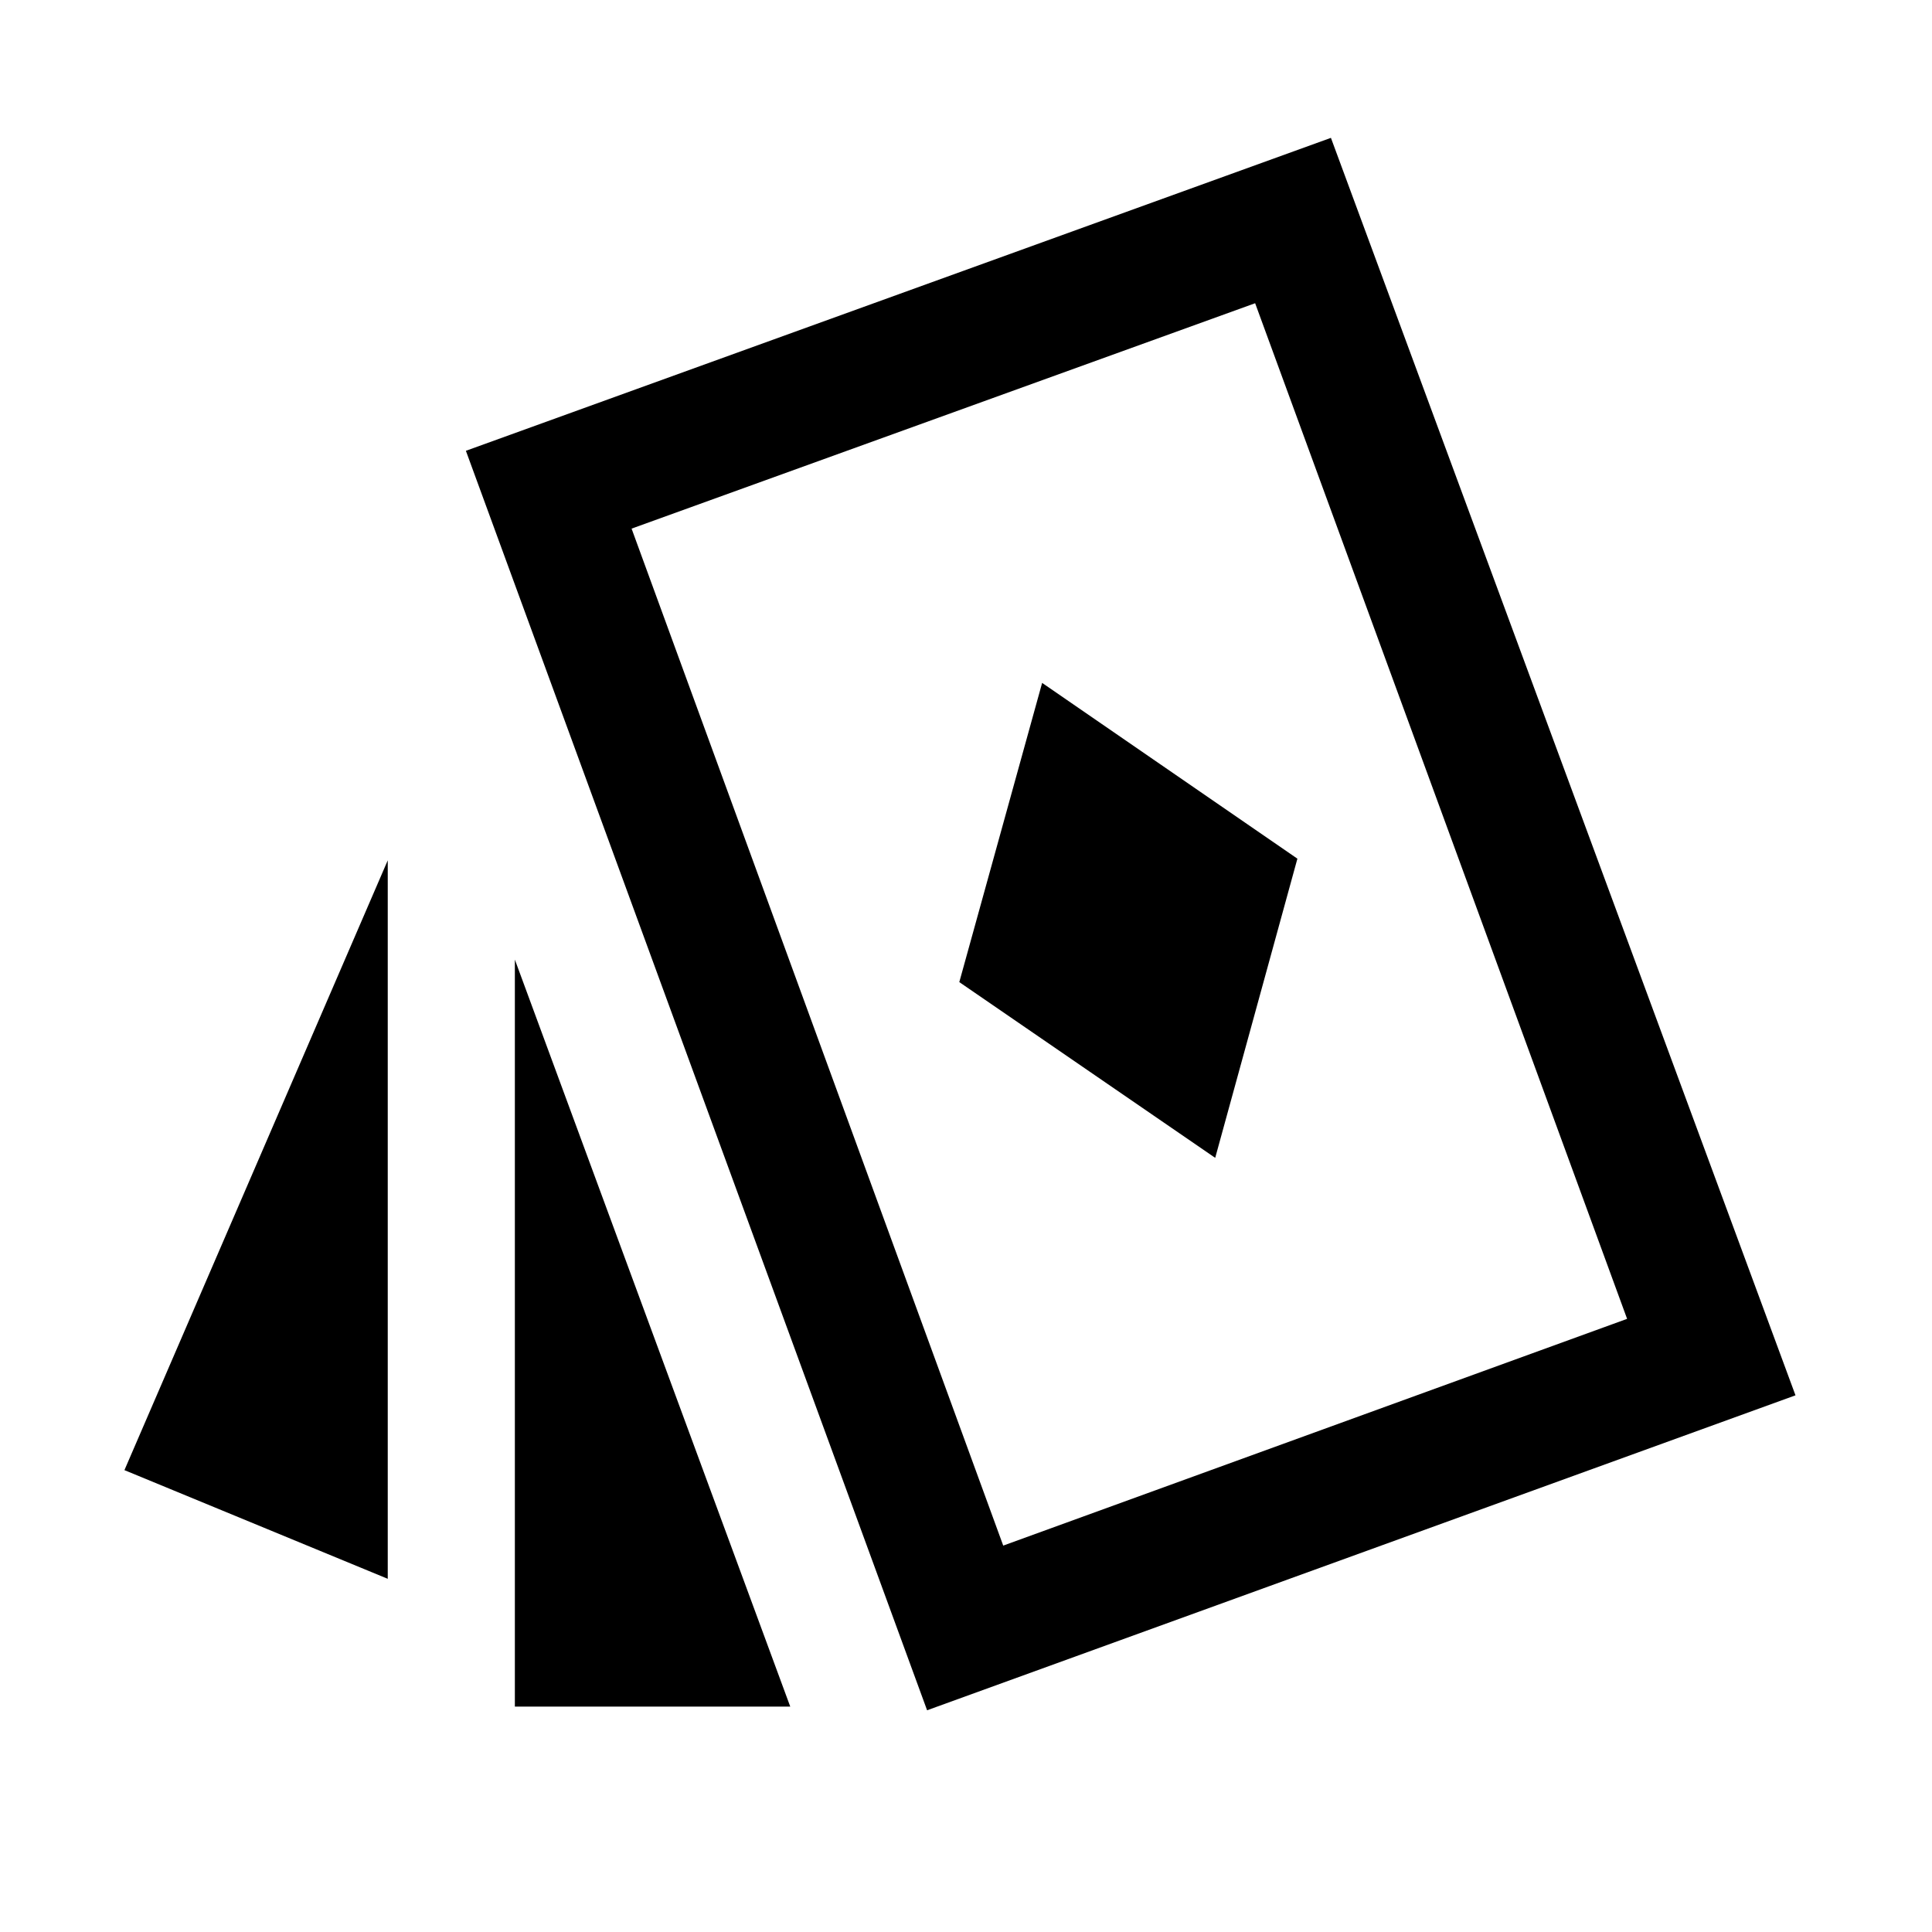 <svg xmlns="http://www.w3.org/2000/svg" height="40" viewBox="0 -960 960 960" width="40"><path d="m603.83-384.67 40.84-148.66-126.84-87.34L476.67-472l127.16 87.33ZM192.67-175.5l-130.84-54 130.84-303v357Zm63.16 63.5v-371.17L392.67-112H255.83Zm204.84 1.83L231.5-736l429.83-155.5 230.84 624.83-431.5 156.5ZM498.5-192l310-112.67-184.83-504.66-309.84 112L498.5-192Zm62.83-309.17Z"/></svg>